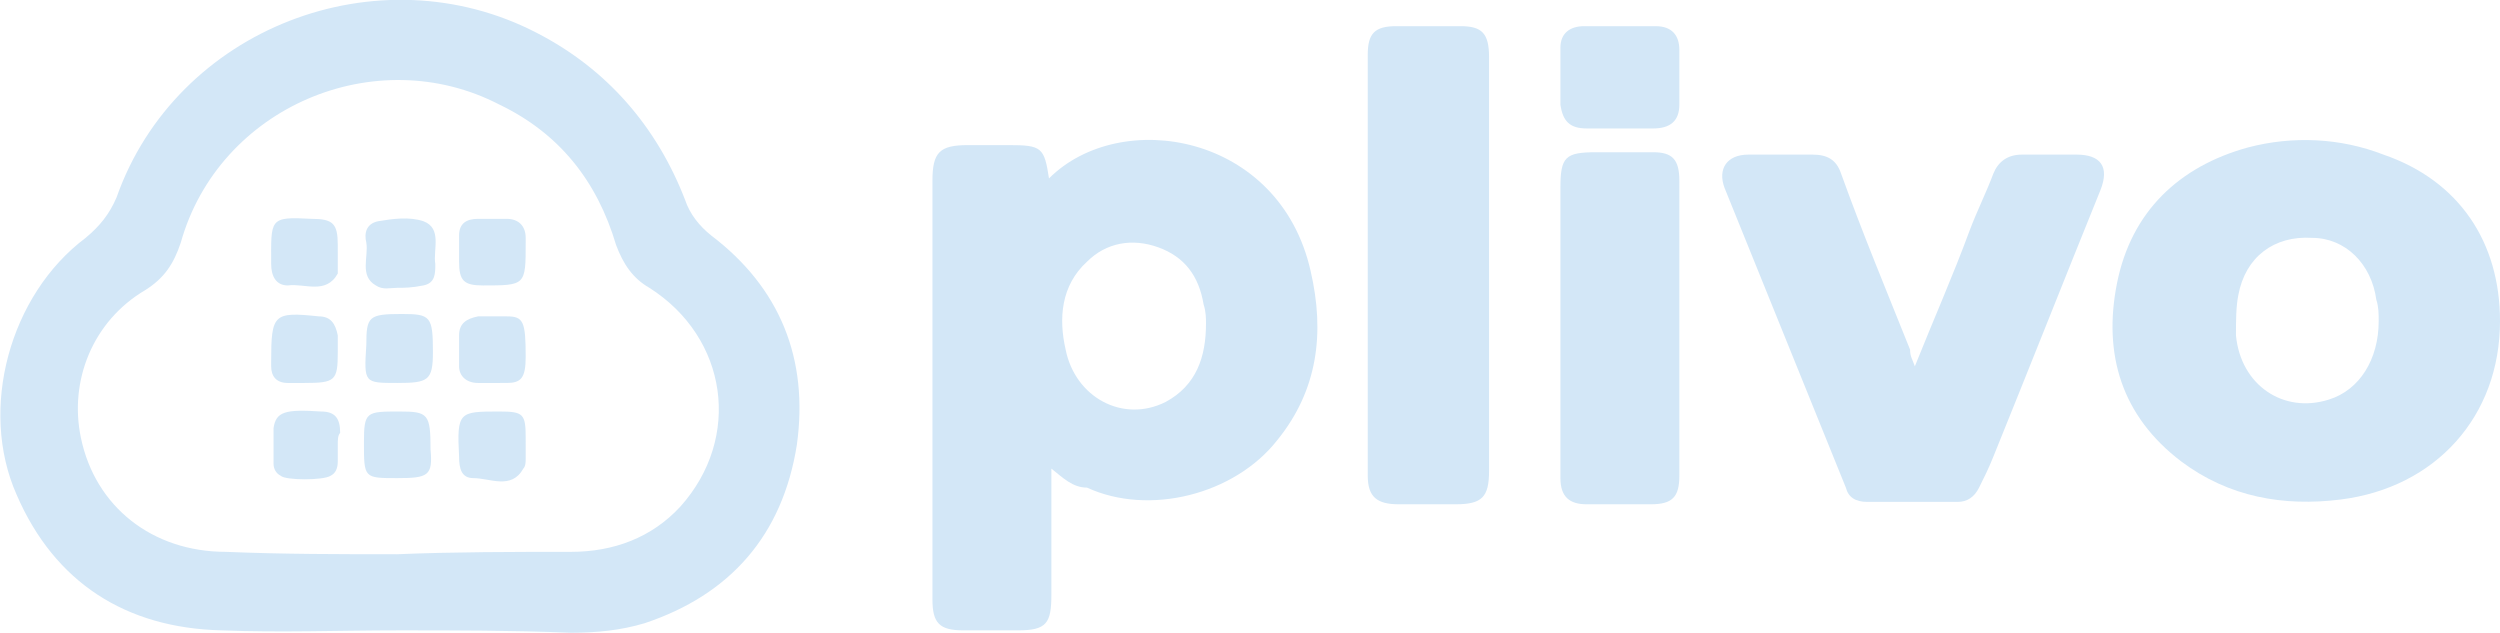 <?xml version="1.0" encoding="utf-8"?>
<!-- Generator: Adobe Illustrator 25.2.1, SVG Export Plug-In . SVG Version: 6.00 Build 0)  -->
<svg version="1.1" id="Layer_1" xmlns="http://www.w3.org/2000/svg" xmlns:xlink="http://www.w3.org/1999/xlink" x="0px" y="0px"
	 viewBox="0 0 105.1 26.6" style="enable-background:new 0 0 105.1 26.6;" xml:space="preserve">
<style type="text/css">
	.st0{fill:#D3E7F7;}
	.st1{fill:#0155A1;}
	.st2{fill:#FBA702;}
	.st3{fill:#FCFEFF;}
	.st4{fill:#036ED4;}
	.st5{fill:#006CD3;}
	.st6{fill:#050306;}
	.st7{fill:#03B1AE;}
	.st8{fill:#00AD39;}
	.st9{fill:#FF495C;}
	.st10{fill:#017EAE;}
	.st11{fill:#CA4929;}
	.st12{fill:#F59001;}
	.st13{fill:#CDD0D2;}
	.st14{fill:#0863FF;}
	.st15{fill:#F14D02;}
	.st16{fill:#FED853;}
	.st17{fill:#2C323B;}
	.st18{fill:#EE5B65;}
	.st19{fill:#32B3E8;}
	.st20{fill:#2A8AC6;}
	.st21{fill:#D6445D;}
	.st22{fill:#960A2C;}
	.st23{fill:#010101;}
	.st24{fill:#D72B11;}
	.st25{fill:#E41231;}
	.st26{fill:#F01523;}
	.st27{fill:#93DD01;}
	.st28{fill:#249633;}
	.st29{fill:#242424;}
	.st30{fill:#C80126;}
	.st31{fill:#020202;}
	.st32{fill:#959798;}
	.st33{fill:#EE1818;}
	.st34{fill:#242021;}
	.st35{fill:#002A3B;}
	.st36{fill:#205053;}
	.st37{fill:#235153;}
	.st38{fill:#15AA9E;}
	.st39{fill:#09AC9D;}
	.st40{fill:#05716B;}
	.st41{fill:#F49200;}
	.st42{fill:#E25100;}
	.st43{fill:#0223FE;}
	.st44{fill:#04CBFE;}
	.st45{fill:#F47264;}
	.st46{fill:#F24731;}
	.st47{fill:#F8A197;}
	.st48{fill:#233240;}
	.st49{fill:#FE6D52;}
	.st50{fill:#124FFF;}
	.st51{fill:#F56D58;}
	.st52{fill:#75C4E2;}
	.st53{fill:#E0044D;}
	.st54{fill:#3B267C;}
	.st55{fill:#DD1937;}
	.st56{fill:#01B3FE;}
	.st57{fill:#454545;}
	.st58{fill:#AB56B3;}
	.st59{fill:#031A28;}
	.st60{fill:#53CD8E;}
	.st61{fill:#1B0E65;}
	.st62{fill:#060250;}
	.st63{fill:#02AA47;}
	.st64{fill:#060605;}
	.st65{fill:#221E5D;}
	.st66{fill:#F2574D;}
	.st67{fill:#FE6F05;}
	.st68{fill:#D2D1D0;}
</style>
<g>
	<path class="st0" d="M16.8,26.5c-2.5,0-5,0.1-7.5,0c-4-0.1-7-2-8.6-5.7c-1.6-3.6-0.3-8.4,2.9-10.8c0.6-0.5,1-1,1.3-1.7
		c2.5-7.1,11-10.4,17.7-6.9c2.9,1.5,5,3.9,6.2,7c0.2,0.6,0.6,1.1,1.1,1.5c2.9,2.2,4.1,5.2,3.6,8.8c-0.6,3.8-2.8,6.3-6.4,7.5
		c-1,0.3-2,0.4-3.1,0.4C21.5,26.5,19.2,26.5,16.8,26.5C16.8,26.5,16.8,26.5,16.8,26.5z M16.7,23.3C16.7,23.2,16.7,23.2,16.7,23.3
		c2.4-0.1,4.9-0.1,7.3-0.1c1.8,0,3.4-0.6,4.6-1.9c2.6-2.9,2-7.1-1.3-9.2c-0.7-0.4-1.1-1-1.4-1.8c-0.8-2.7-2.4-4.7-4.9-5.9
		C15.8,1.7,9.2,4.5,7.6,10.2c-0.3,0.9-0.7,1.5-1.5,2c-2.2,1.3-3.2,3.8-2.7,6.2c0.6,2.9,3,4.8,6.1,4.8C11.9,23.3,14.3,23.3,16.7,23.3
		z"/>
	<path class="st0" d="M44.2,19.7c0,1.9,0,3.6,0,5.3c0,1.2-0.2,1.5-1.4,1.5c-0.8,0-1.5,0-2.3,0c-1,0-1.3-0.3-1.3-1.3
		c0-3.3,0-6.7,0-10c0-2.5,0-5.1,0-7.6c0-1.2,0.3-1.5,1.5-1.5c0.6,0,1.1,0,1.7,0c1.4,0,1.5,0.1,1.7,1.4c3-3,9.7-1.9,11,3.9
		c0.6,2.6,0.3,5-1.4,7.1c-1.8,2.3-5.4,3.2-8,2C45.1,20.5,44.7,20.1,44.2,19.7z M50.7,13.6c0-0.2,0-0.5-0.1-0.8
		c-0.2-1.2-0.8-2-1.9-2.4c-1.1-0.4-2.2-0.2-3,0.6c-1.1,1-1.2,2.4-0.9,3.7c0.4,2,2.4,3.1,4.2,2.2C50.3,16.2,50.7,15,50.7,13.6z"/>
	<path class="st0" d="M105.1,13.5c0,4-2.7,7-6.7,7.5c-2.4,0.3-4.7-0.1-6.7-1.6c-2.5-1.9-3.3-4.5-2.7-7.5c0.6-3,2.6-4.9,5.5-5.7
		c1.9-0.5,3.9-0.4,5.7,0.3C103.4,7.6,105.1,10.2,105.1,13.5z M100,13.5c0-0.3,0-0.6-0.1-0.9c-0.2-1.5-1.3-2.6-2.7-2.6
		c-1.6-0.1-2.8,0.8-3.1,2.4C94,12.9,94,13.5,94,14.1c0.2,2.1,2,3.3,3.9,2.7C99.2,16.4,100,15.1,100,13.5z"/>
	<path class="st0" d="M80.5,15.4c0.8-2,1.6-3.8,2.3-5.7c0.3-0.8,0.7-1.6,1-2.4c0.2-0.5,0.6-0.8,1.2-0.8c0.8,0,1.5,0,2.3,0
		c1,0,1.4,0.5,1,1.5c-1.5,3.7-3,7.5-4.5,11.2c-0.2,0.5-0.4,0.9-0.6,1.3c-0.2,0.4-0.5,0.6-0.9,0.6c-1.3,0-2.6,0-3.8,0
		c-0.5,0-0.8-0.2-0.9-0.6c-1.7-4.2-3.4-8.4-5.1-12.6c-0.3-0.8,0.1-1.4,1-1.4c0.9,0,1.8,0,2.7,0c0.6,0,1,0.2,1.2,0.8
		c0.9,2.5,1.9,4.9,2.9,7.4C80.3,15,80.4,15.1,80.5,15.4z"/>
	<path class="st0" d="M62.6,11.2c0,2.9,0,5.8,0,8.6c0,1.1-0.3,1.4-1.4,1.4c-0.8,0-1.6,0-2.4,0c-0.9,0-1.3-0.3-1.3-1.2
		c0-5.9,0-11.8,0-17.7c0-0.9,0.3-1.2,1.2-1.2c0.9,0,1.8,0,2.7,0c0.9,0,1.2,0.3,1.2,1.3C62.6,5.3,62.6,8.3,62.6,11.2z"/>
	<path class="st0" d="M70.6,13.9c0,2,0,4.1,0,6.1c0,0.9-0.3,1.2-1.2,1.2c-0.9,0-1.8,0-2.7,0c-0.7,0-1.1-0.3-1.1-1.1
		c0-0.6,0-1.2,0-1.8c0-3.5,0-6.9,0-10.4c0-1.3,0.2-1.5,1.5-1.5c0.8,0,1.6,0,2.4,0c0.8,0,1.1,0.3,1.1,1.2
		C70.6,9.7,70.6,11.8,70.6,13.9z"/>
	<path class="st0" d="M68.1,5.4c-0.5,0-0.9,0-1.4,0c-0.7,0-1-0.3-1.1-1c0-0.8,0-1.6,0-2.4c0-0.6,0.4-0.9,1-0.9c1,0,2,0,3,0
		c0.7,0,1,0.4,1,1c0,0.8,0,1.5,0,2.3c0,0.7-0.4,1-1.1,1C69,5.4,68.5,5.4,68.1,5.4z"/>
	<path class="st0" d="M16.7,20.1c-1.4,0-1.4,0-1.4-1.5c0-1.3,0.1-1.3,1.5-1.3c1.2,0,1.3,0.1,1.3,1.6C18.2,20,18,20.1,16.7,20.1z"/>
	<path class="st0" d="M16.7,12.1c-0.3,0-0.6,0.1-0.9-0.1c-0.7-0.4-0.3-1.2-0.4-1.8c-0.1-0.4,0-0.8,0.5-0.9c0.6-0.1,1.3-0.2,1.9,0
		c0.8,0.3,0.4,1.2,0.5,1.8c0,0.4,0,0.8-0.5,0.9C17.3,12.1,17,12.1,16.7,12.1z"/>
	<path class="st0" d="M16.7,16.1c-1.4,0-1.4,0-1.3-1.6c0-1.2,0.1-1.3,1.5-1.3c1.2,0,1.3,0.1,1.3,1.6C18.2,16,18,16.1,16.7,16.1z"/>
	<path class="st0" d="M19.3,10.6c0-0.2,0-0.4,0-0.7c0-0.5,0.3-0.7,0.8-0.7c0.4,0,0.8,0,1.2,0c0.5,0,0.8,0.3,0.8,0.8
		c0,0.1,0,0.2,0,0.2c0,1.8,0,1.8-1.8,1.8c-0.8,0-1-0.2-1-1C19.3,10.9,19.3,10.8,19.3,10.6C19.3,10.6,19.3,10.6,19.3,10.6z"/>
	<path class="st0" d="M12.8,16.1c-0.2,0-0.4,0-0.7,0c-0.5,0-0.7-0.3-0.7-0.7c0-0.1,0-0.1,0-0.2c0-2,0.1-2.1,2-1.9
		c0.5,0,0.7,0.3,0.8,0.8c0,0.2,0,0.4,0,0.7C14.2,16,14.1,16.1,12.8,16.1z"/>
	<path class="st0" d="M20.7,16.1c-0.2,0-0.4,0-0.6,0c-0.5,0-0.8-0.3-0.8-0.7c0-0.4,0-0.9,0-1.3c0-0.5,0.3-0.7,0.8-0.8
		c0.4,0,0.8,0,1.2,0c0.7,0,0.8,0.2,0.8,1.7c0,0.9-0.2,1.1-0.8,1.1C21.1,16.1,20.9,16.1,20.7,16.1z"/>
	<path class="st0" d="M14.2,10.6c0,0.2,0,0.4,0,0.5c0,0.1,0,0.3,0,0.4c-0.5,0.9-1.4,0.4-2.1,0.5c-0.5,0-0.7-0.4-0.7-0.9
		c0-1.9-0.1-2,1.7-1.9c0.9,0,1.1,0.2,1.1,1.1C14.2,10.4,14.2,10.5,14.2,10.6z"/>
	<path class="st0" d="M14.2,18.7c0,0.2,0,0.4,0,0.7c0,0.3-0.1,0.5-0.3,0.6c-0.3,0.2-1.9,0.2-2.1,0c-0.2-0.1-0.3-0.3-0.3-0.5
		c0-0.5,0-1,0-1.5c0.1-0.7,0.5-0.8,2-0.7c0.6,0,0.8,0.3,0.8,0.9C14.2,18.3,14.2,18.5,14.2,18.7C14.2,18.7,14.2,18.7,14.2,18.7z"/>
	<path class="st0" d="M22.1,18.7c0,0.2,0,0.4,0,0.6c0,0.1,0,0.3-0.1,0.4c-0.5,0.9-1.4,0.4-2.1,0.4c-0.5,0-0.6-0.4-0.6-0.9
		c-0.1-1.9,0-1.9,1.7-1.9c1,0,1.1,0.1,1.1,1.1C22.1,18.5,22.1,18.6,22.1,18.7z"/>
</g>
</svg>
